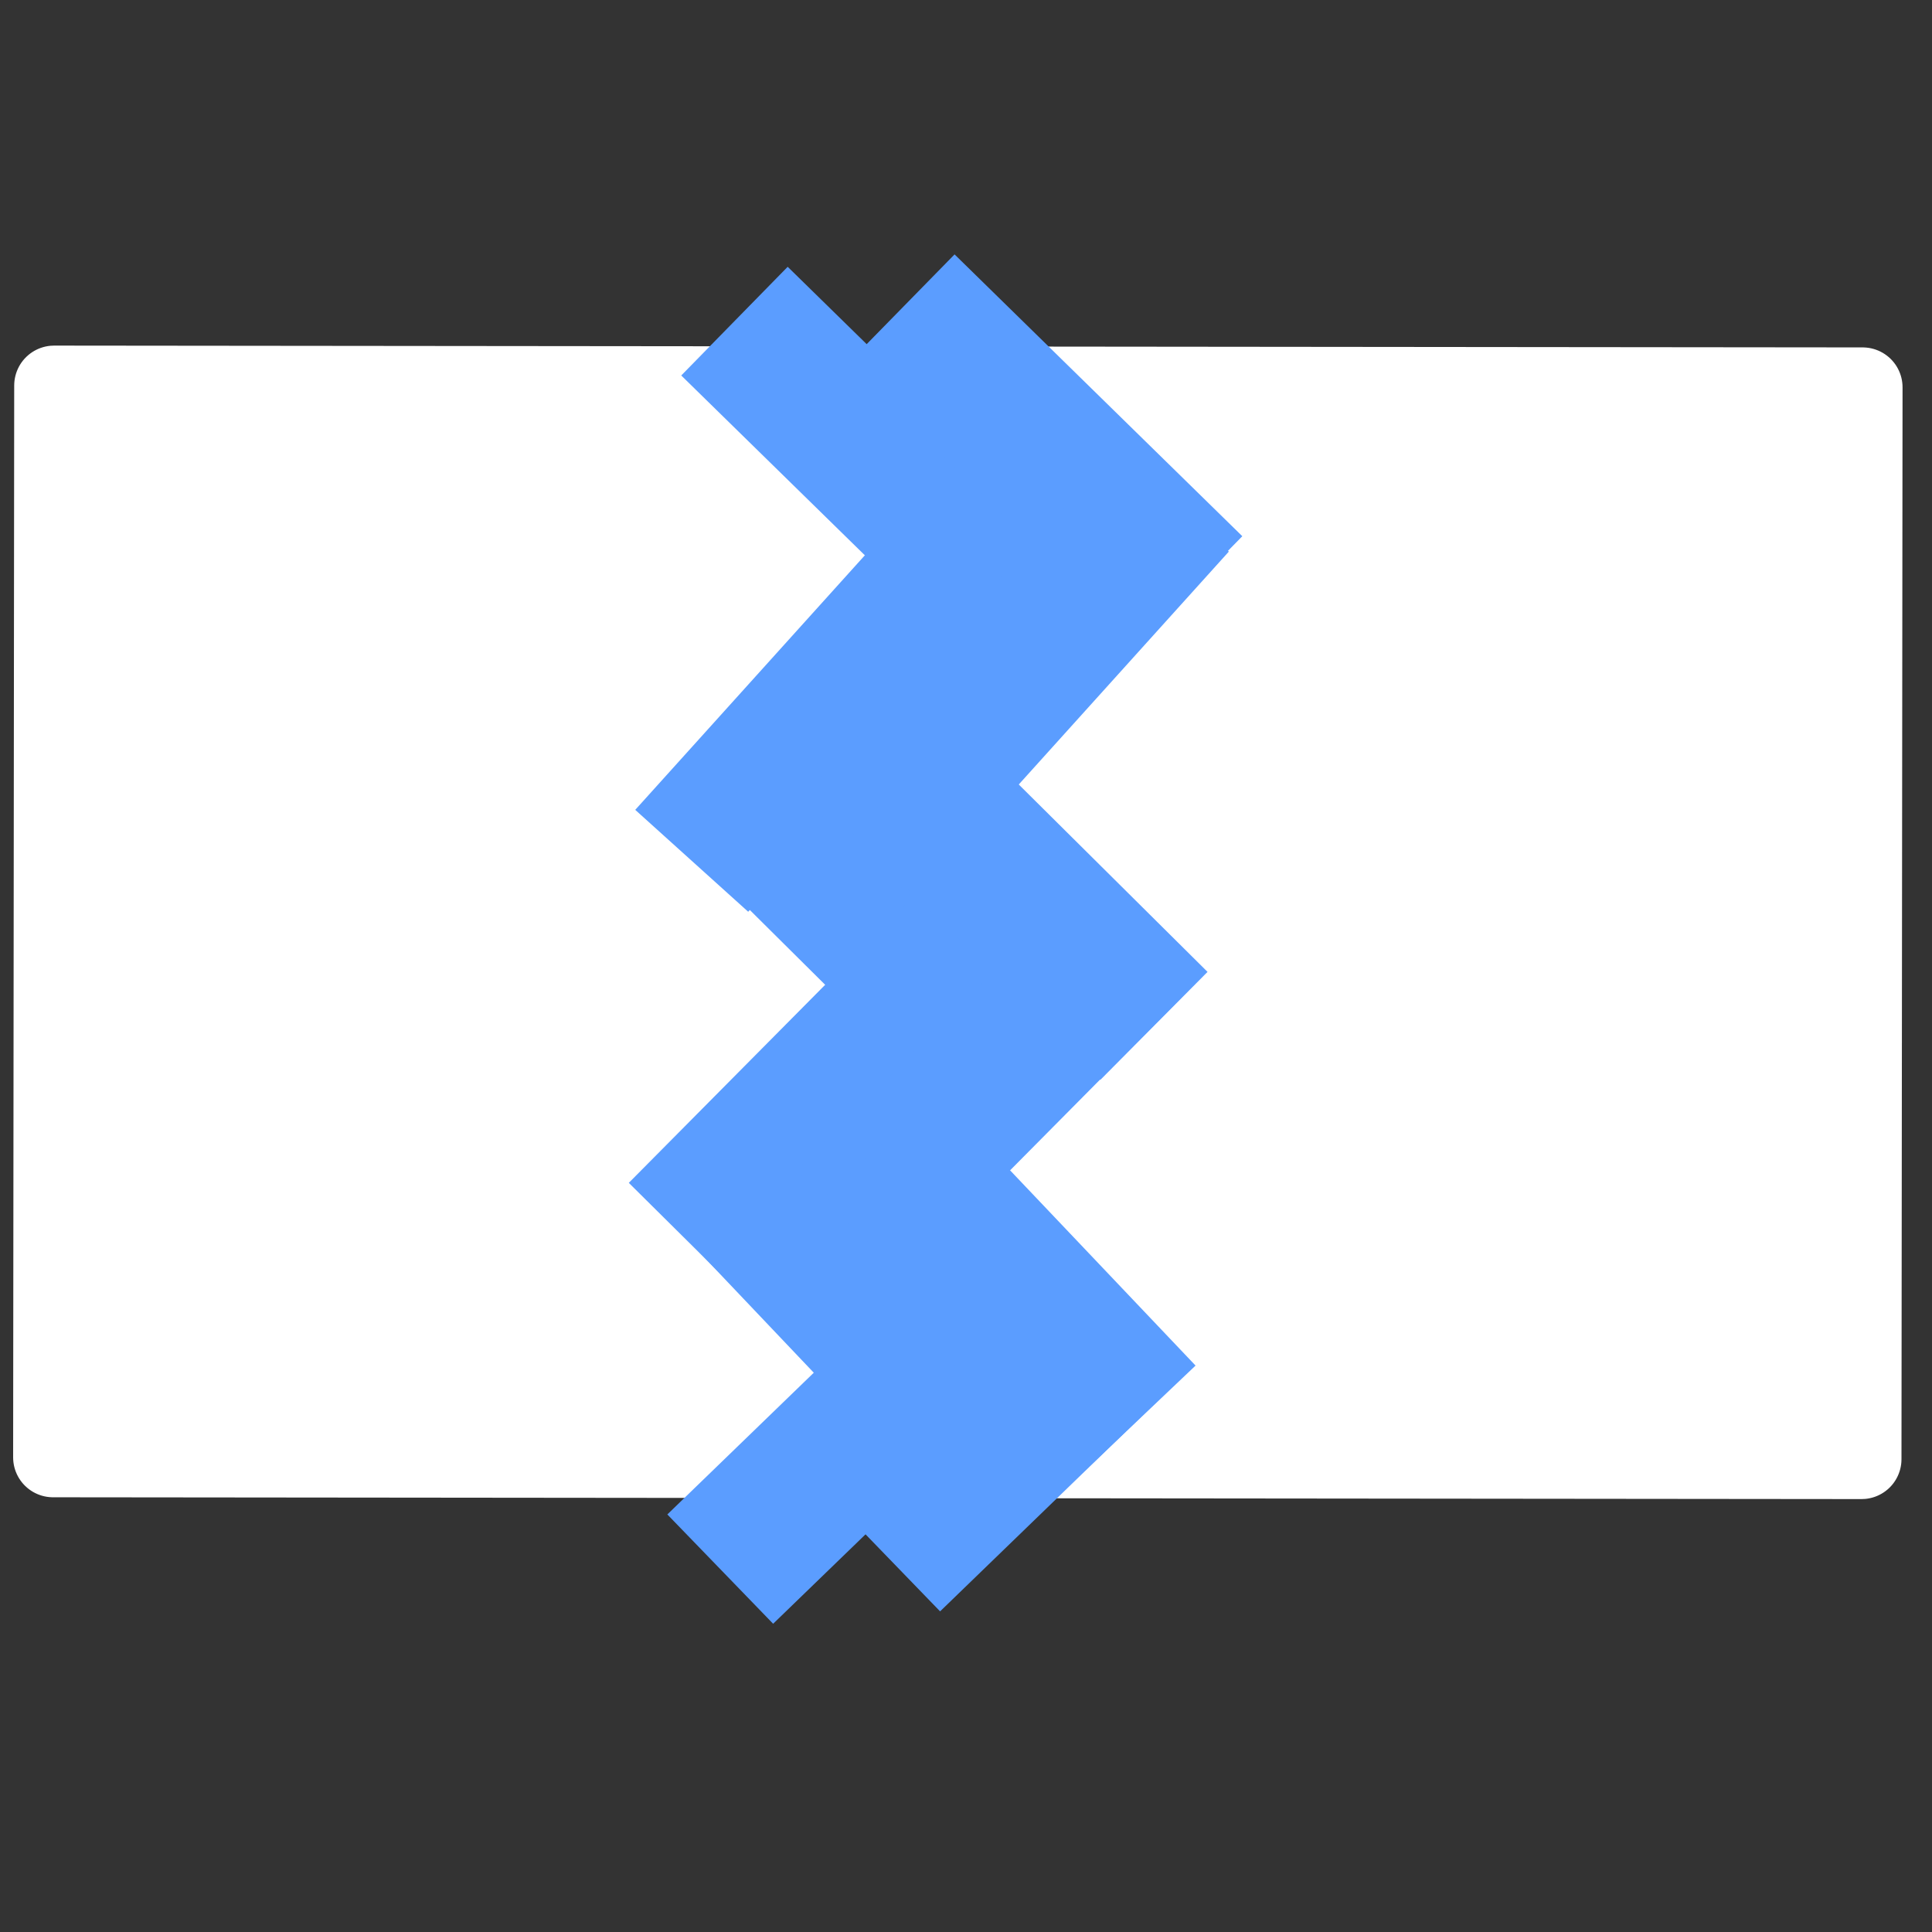 <?xml version="1.0" encoding="utf-8"?>
<svg width="96" height="96" viewBox="0 0 25.4 25.4" version="1.1" id="svg8" xmlns="http://www.w3.org/2000/svg">
  <rect x="0" y="0" width="25.4" height="25.4" fill="#333333" stroke="none"/>
  <rect style="fill-opacity: 1; stroke-width: 1.049; stroke-linejoin: round; stroke-miterlimit: 4; stroke-dasharray: none; stroke-opacity: 1; fill: rgb(255, 255, 255); stroke: rgb(255, 255, 255);" id="rect-2" width="23.777" height="14.092" x="6.134" y="19.701" transform="matrix(1, 0.001, -0.001, 1, -5.403, -14.639)"/>
  <line style="stroke: rgb(91, 157, 255); stroke-width: 2px;" x1="9.656" y1="4.222" x2="13.439" y2="7.927"/>
  <line style="stroke: rgb(91, 157, 255); stroke-width: 2px;" x1="13.218" y1="6.745" x2="9.094" y2="11.317"/>
  <line style="stroke: rgb(91, 157, 255); stroke-width: 2px;" x1="9.704" y1="10.402" x2="12.976" y2="13.65"/>
  <line style="stroke: rgb(91, 157, 255); stroke-width: 2px;" x1="12.923" y1="12.275" x2="8.977" y2="16.255"/>
  <line style="stroke: rgb(91, 157, 255); stroke-width: 2px;" x1="9.381" y1="15.208" x2="12.798" y2="18.805"/>
  <line style="stroke: rgb(91, 157, 255); stroke-width: 2px;" x1="12.392" y1="17.8" x2="9.469" y2="20.629"/>
  <line style="stroke: rgb(91, 157, 255); stroke-width: 2px;" x1="11.85" y1="4.059" x2="15.633" y2="7.764"/>
  <line style="stroke: rgb(91, 157, 255); stroke-width: 2px;" x1="15.413" y1="6.582" x2="11.289" y2="11.154"/>
  <line style="stroke: rgb(91, 157, 255); stroke-width: 2px;" x1="11.899" y1="10.239" x2="15.171" y2="13.487"/>
  <line style="stroke: rgb(91, 157, 255); stroke-width: 2px;" x1="15.118" y1="12.112" x2="11.172" y2="16.092"/>
  <line style="stroke: rgb(91, 157, 255); stroke-width: 2px;" x1="11.576" y1="15.045" x2="14.993" y2="18.642"/>
  <line style="stroke: rgb(91, 157, 255); stroke-width: 2px;" x1="14.587" y1="17.637" x2="11.664" y2="20.466"/>
</svg>